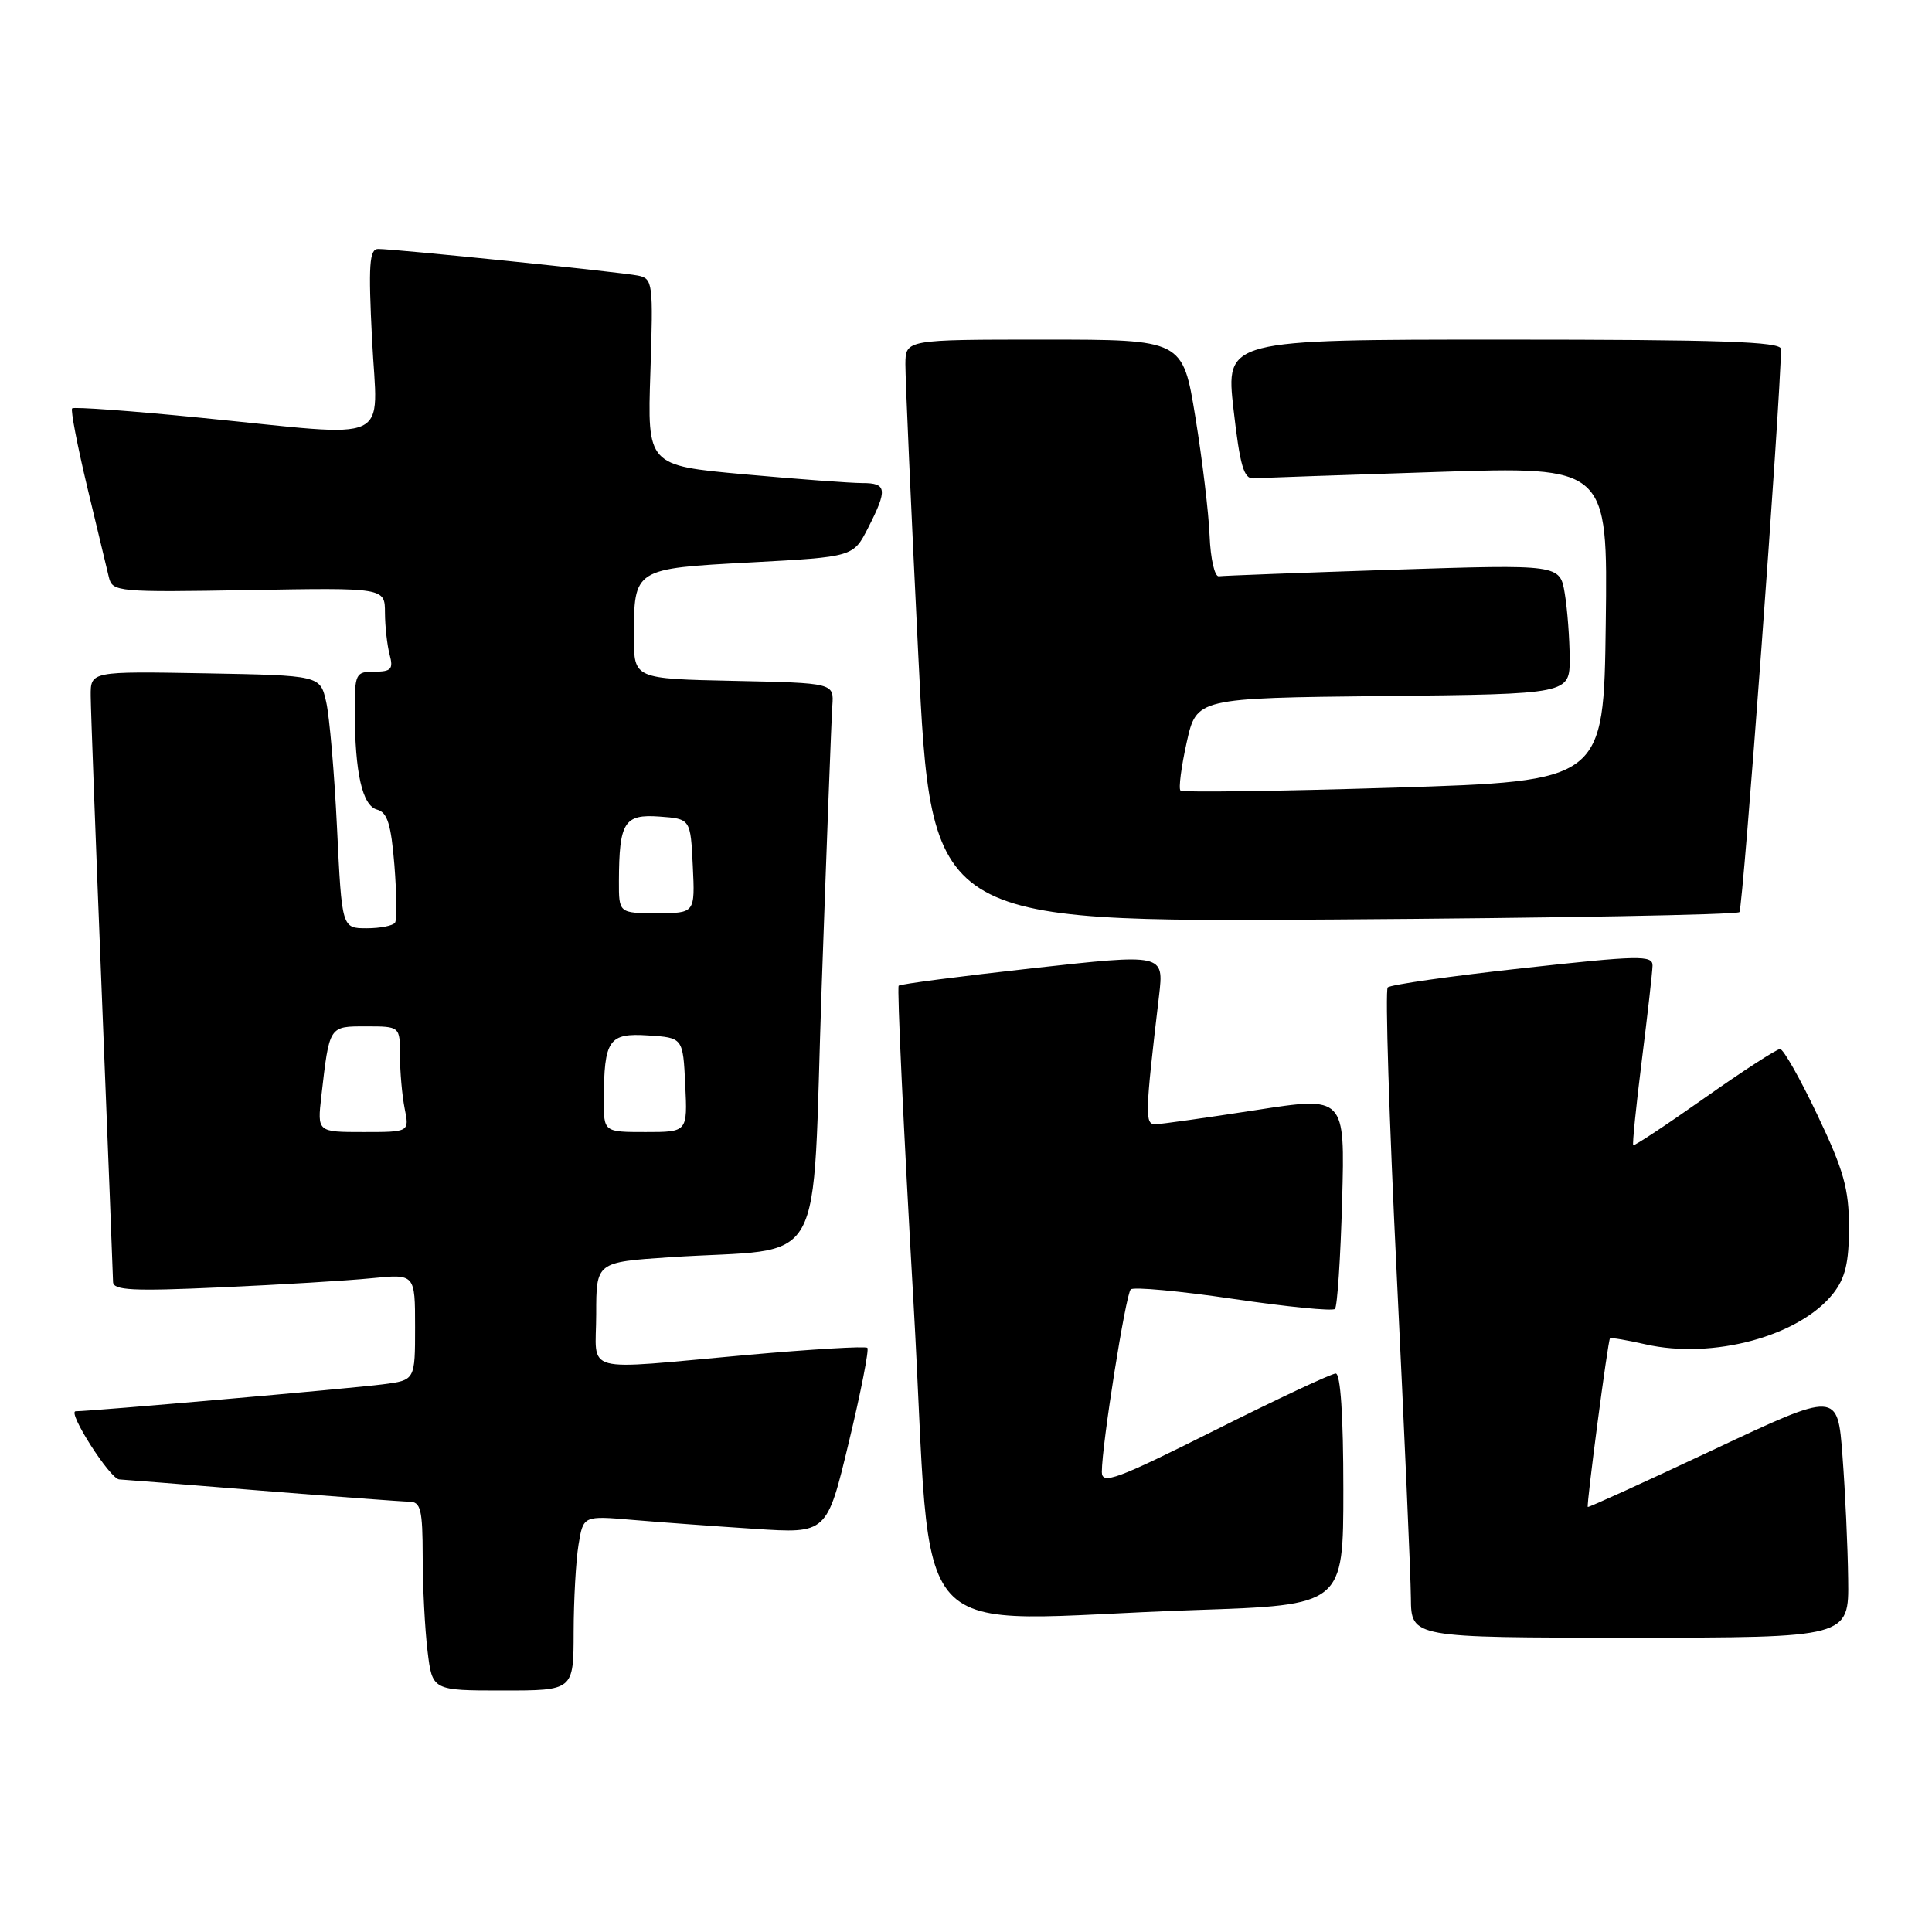 <?xml version="1.0" encoding="UTF-8" standalone="no"?>
<!DOCTYPE svg PUBLIC "-//W3C//DTD SVG 1.1//EN" "http://www.w3.org/Graphics/SVG/1.1/DTD/svg11.dtd" >
<svg xmlns="http://www.w3.org/2000/svg" xmlns:xlink="http://www.w3.org/1999/xlink" version="1.1" viewBox="0 0 256 256">
 <g >
 <path fill="currentColor"
d=" M 76.01 216.25 C 76.02 211.99 76.31 206.77 76.66 204.66 C 77.29 200.83 77.29 200.83 83.89 201.40 C 87.53 201.71 94.79 202.24 100.03 202.58 C 109.57 203.21 109.57 203.21 112.47 191.12 C 114.07 184.48 115.17 178.84 114.93 178.60 C 114.69 178.35 107.52 178.78 98.99 179.54 C 76.60 181.54 79.00 182.19 79.00 174.12 C 79.00 167.24 79.00 167.24 88.75 166.59 C 109.94 165.19 107.52 169.51 108.88 130.68 C 109.54 111.88 110.17 95.15 110.29 93.50 C 110.50 90.50 110.50 90.50 97.25 90.22 C 84.00 89.94 84.00 89.94 84.00 84.41 C 84.00 75.31 83.94 75.35 99.50 74.52 C 113.07 73.79 113.07 73.79 115.03 69.94 C 117.63 64.84 117.52 64.00 114.25 64.01 C 112.74 64.01 105.71 63.49 98.63 62.85 C 85.77 61.68 85.77 61.68 86.18 49.31 C 86.57 37.48 86.50 36.92 84.55 36.52 C 82.24 36.05 52.26 32.98 50.10 32.99 C 48.94 33.00 48.80 35.09 49.30 45.00 C 50.01 59.10 52.56 57.93 26.73 55.37 C 17.51 54.45 9.78 53.89 9.56 54.11 C 9.34 54.33 10.24 59.01 11.55 64.50 C 12.87 70.00 14.17 75.40 14.43 76.50 C 14.89 78.42 15.60 78.49 32.95 78.19 C 51.00 77.87 51.00 77.87 51.01 81.19 C 51.02 83.01 51.30 85.51 51.63 86.75 C 52.14 88.66 51.84 89.00 49.62 89.00 C 47.13 89.00 47.00 89.25 47.01 94.25 C 47.03 102.43 48.01 106.77 49.97 107.28 C 51.33 107.64 51.82 109.22 52.26 114.62 C 52.56 118.40 52.60 121.84 52.35 122.25 C 52.09 122.66 50.40 123.00 48.59 123.00 C 45.30 123.00 45.30 123.00 44.66 109.75 C 44.31 102.46 43.66 94.92 43.22 93.00 C 42.42 89.50 42.42 89.50 27.21 89.22 C 12.00 88.95 12.00 88.95 12.02 92.22 C 12.03 94.03 12.70 111.92 13.50 132.00 C 14.30 152.07 14.97 169.11 14.98 169.86 C 15.00 170.98 17.58 171.11 29.25 170.58 C 37.09 170.23 46.09 169.69 49.25 169.37 C 55.00 168.80 55.00 168.80 55.00 175.84 C 55.00 182.88 55.00 182.88 50.75 183.43 C 46.42 183.99 12.07 187.00 10.03 187.00 C 8.85 187.00 14.58 195.98 15.80 196.03 C 16.18 196.04 24.60 196.71 34.50 197.51 C 44.40 198.30 53.29 198.97 54.25 198.98 C 55.75 199.00 56.00 200.02 56.01 206.25 C 56.01 210.24 56.30 215.86 56.65 218.75 C 57.28 224.00 57.28 224.00 66.64 224.00 C 76.00 224.00 76.00 224.00 76.01 216.25 Z  M 244.89 209.25 C 244.84 204.99 244.50 197.64 244.14 192.93 C 243.50 184.35 243.50 184.35 227.01 192.11 C 217.95 196.37 210.47 199.78 210.39 199.68 C 210.19 199.42 213.06 177.60 213.33 177.34 C 213.45 177.21 215.57 177.57 218.03 178.13 C 226.97 180.16 238.45 177.05 242.91 171.39 C 244.51 169.35 245.00 167.31 245.00 162.63 C 245.00 157.54 244.31 155.08 240.83 147.77 C 238.54 142.94 236.31 139.00 235.87 139.00 C 235.43 139.00 230.92 141.92 225.86 145.49 C 220.80 149.06 216.54 151.88 216.41 151.74 C 216.28 151.61 216.79 146.55 217.55 140.50 C 218.31 134.45 218.95 128.80 218.97 127.95 C 219.00 126.55 217.20 126.59 201.75 128.29 C 192.26 129.33 184.22 130.48 183.88 130.84 C 183.53 131.20 184.07 148.38 185.08 169.00 C 186.08 189.62 186.93 208.86 186.95 211.75 C 187.00 217.00 187.00 217.00 216.00 217.00 C 245.00 217.00 245.00 217.00 244.89 209.25 Z  M 158.34 213.34 C 178.00 212.68 178.00 212.68 178.00 197.34 C 178.00 187.65 177.63 182.00 176.99 182.00 C 176.43 182.00 169.23 185.38 160.99 189.51 C 147.93 196.05 146.00 196.76 146.00 195.04 C 146.00 191.42 149.16 171.51 149.83 170.85 C 150.20 170.50 156.31 171.06 163.41 172.11 C 170.51 173.16 176.57 173.76 176.89 173.44 C 177.20 173.13 177.63 166.66 177.84 159.07 C 178.22 145.26 178.22 145.26 166.36 147.10 C 159.84 148.11 153.87 148.95 153.11 148.97 C 151.68 149.00 151.71 147.76 153.58 131.93 C 154.23 126.37 154.23 126.37 136.87 128.29 C 127.31 129.35 119.31 130.39 119.08 130.61 C 118.85 130.83 119.73 149.68 121.04 172.51 C 123.75 219.87 118.99 214.66 158.34 213.34 Z  M 230.48 120.86 C 230.96 120.37 235.93 53.12 235.99 46.25 C 236.00 45.27 227.98 45.00 199.20 45.00 C 162.40 45.00 162.40 45.00 163.45 54.25 C 164.30 61.69 164.81 63.48 166.10 63.39 C 166.97 63.32 177.89 62.94 190.37 62.54 C 213.04 61.80 213.04 61.80 212.77 82.65 C 212.50 103.50 212.50 103.50 184.70 104.37 C 169.41 104.84 156.68 105.02 156.42 104.75 C 156.15 104.49 156.52 101.62 157.24 98.38 C 158.55 92.50 158.55 92.50 183.27 92.23 C 208.00 91.97 208.00 91.97 207.99 87.23 C 207.98 84.63 207.69 80.76 207.34 78.64 C 206.70 74.78 206.70 74.78 184.60 75.49 C 172.45 75.89 162.05 76.28 161.50 76.36 C 160.95 76.43 160.40 74.03 160.28 71.00 C 160.16 67.97 159.31 60.89 158.39 55.25 C 156.72 45.00 156.72 45.00 138.36 45.00 C 120.00 45.00 120.00 45.00 119.97 48.25 C 119.96 50.04 120.72 67.40 121.68 86.84 C 123.41 122.19 123.41 122.19 176.62 121.84 C 205.89 121.65 230.12 121.21 230.48 120.86 Z  M 42.58 145.25 C 43.66 135.86 43.57 136.00 48.52 136.00 C 53.00 136.00 53.00 136.00 53.00 139.88 C 53.00 142.01 53.28 145.16 53.62 146.88 C 54.25 150.00 54.25 150.00 48.14 150.00 C 42.04 150.00 42.04 150.00 42.58 145.25 Z  M 80.01 145.75 C 80.04 137.76 80.65 136.86 85.88 137.20 C 90.50 137.50 90.50 137.50 90.80 143.75 C 91.10 150.00 91.10 150.00 85.55 150.00 C 80.00 150.00 80.00 150.00 80.01 145.75 Z  M 82.01 116.75 C 82.04 108.93 82.71 107.86 87.38 108.20 C 91.50 108.50 91.50 108.50 91.80 114.75 C 92.10 121.00 92.10 121.00 87.05 121.00 C 82.00 121.00 82.00 121.00 82.01 116.75 Z "/>
</g>
</svg>